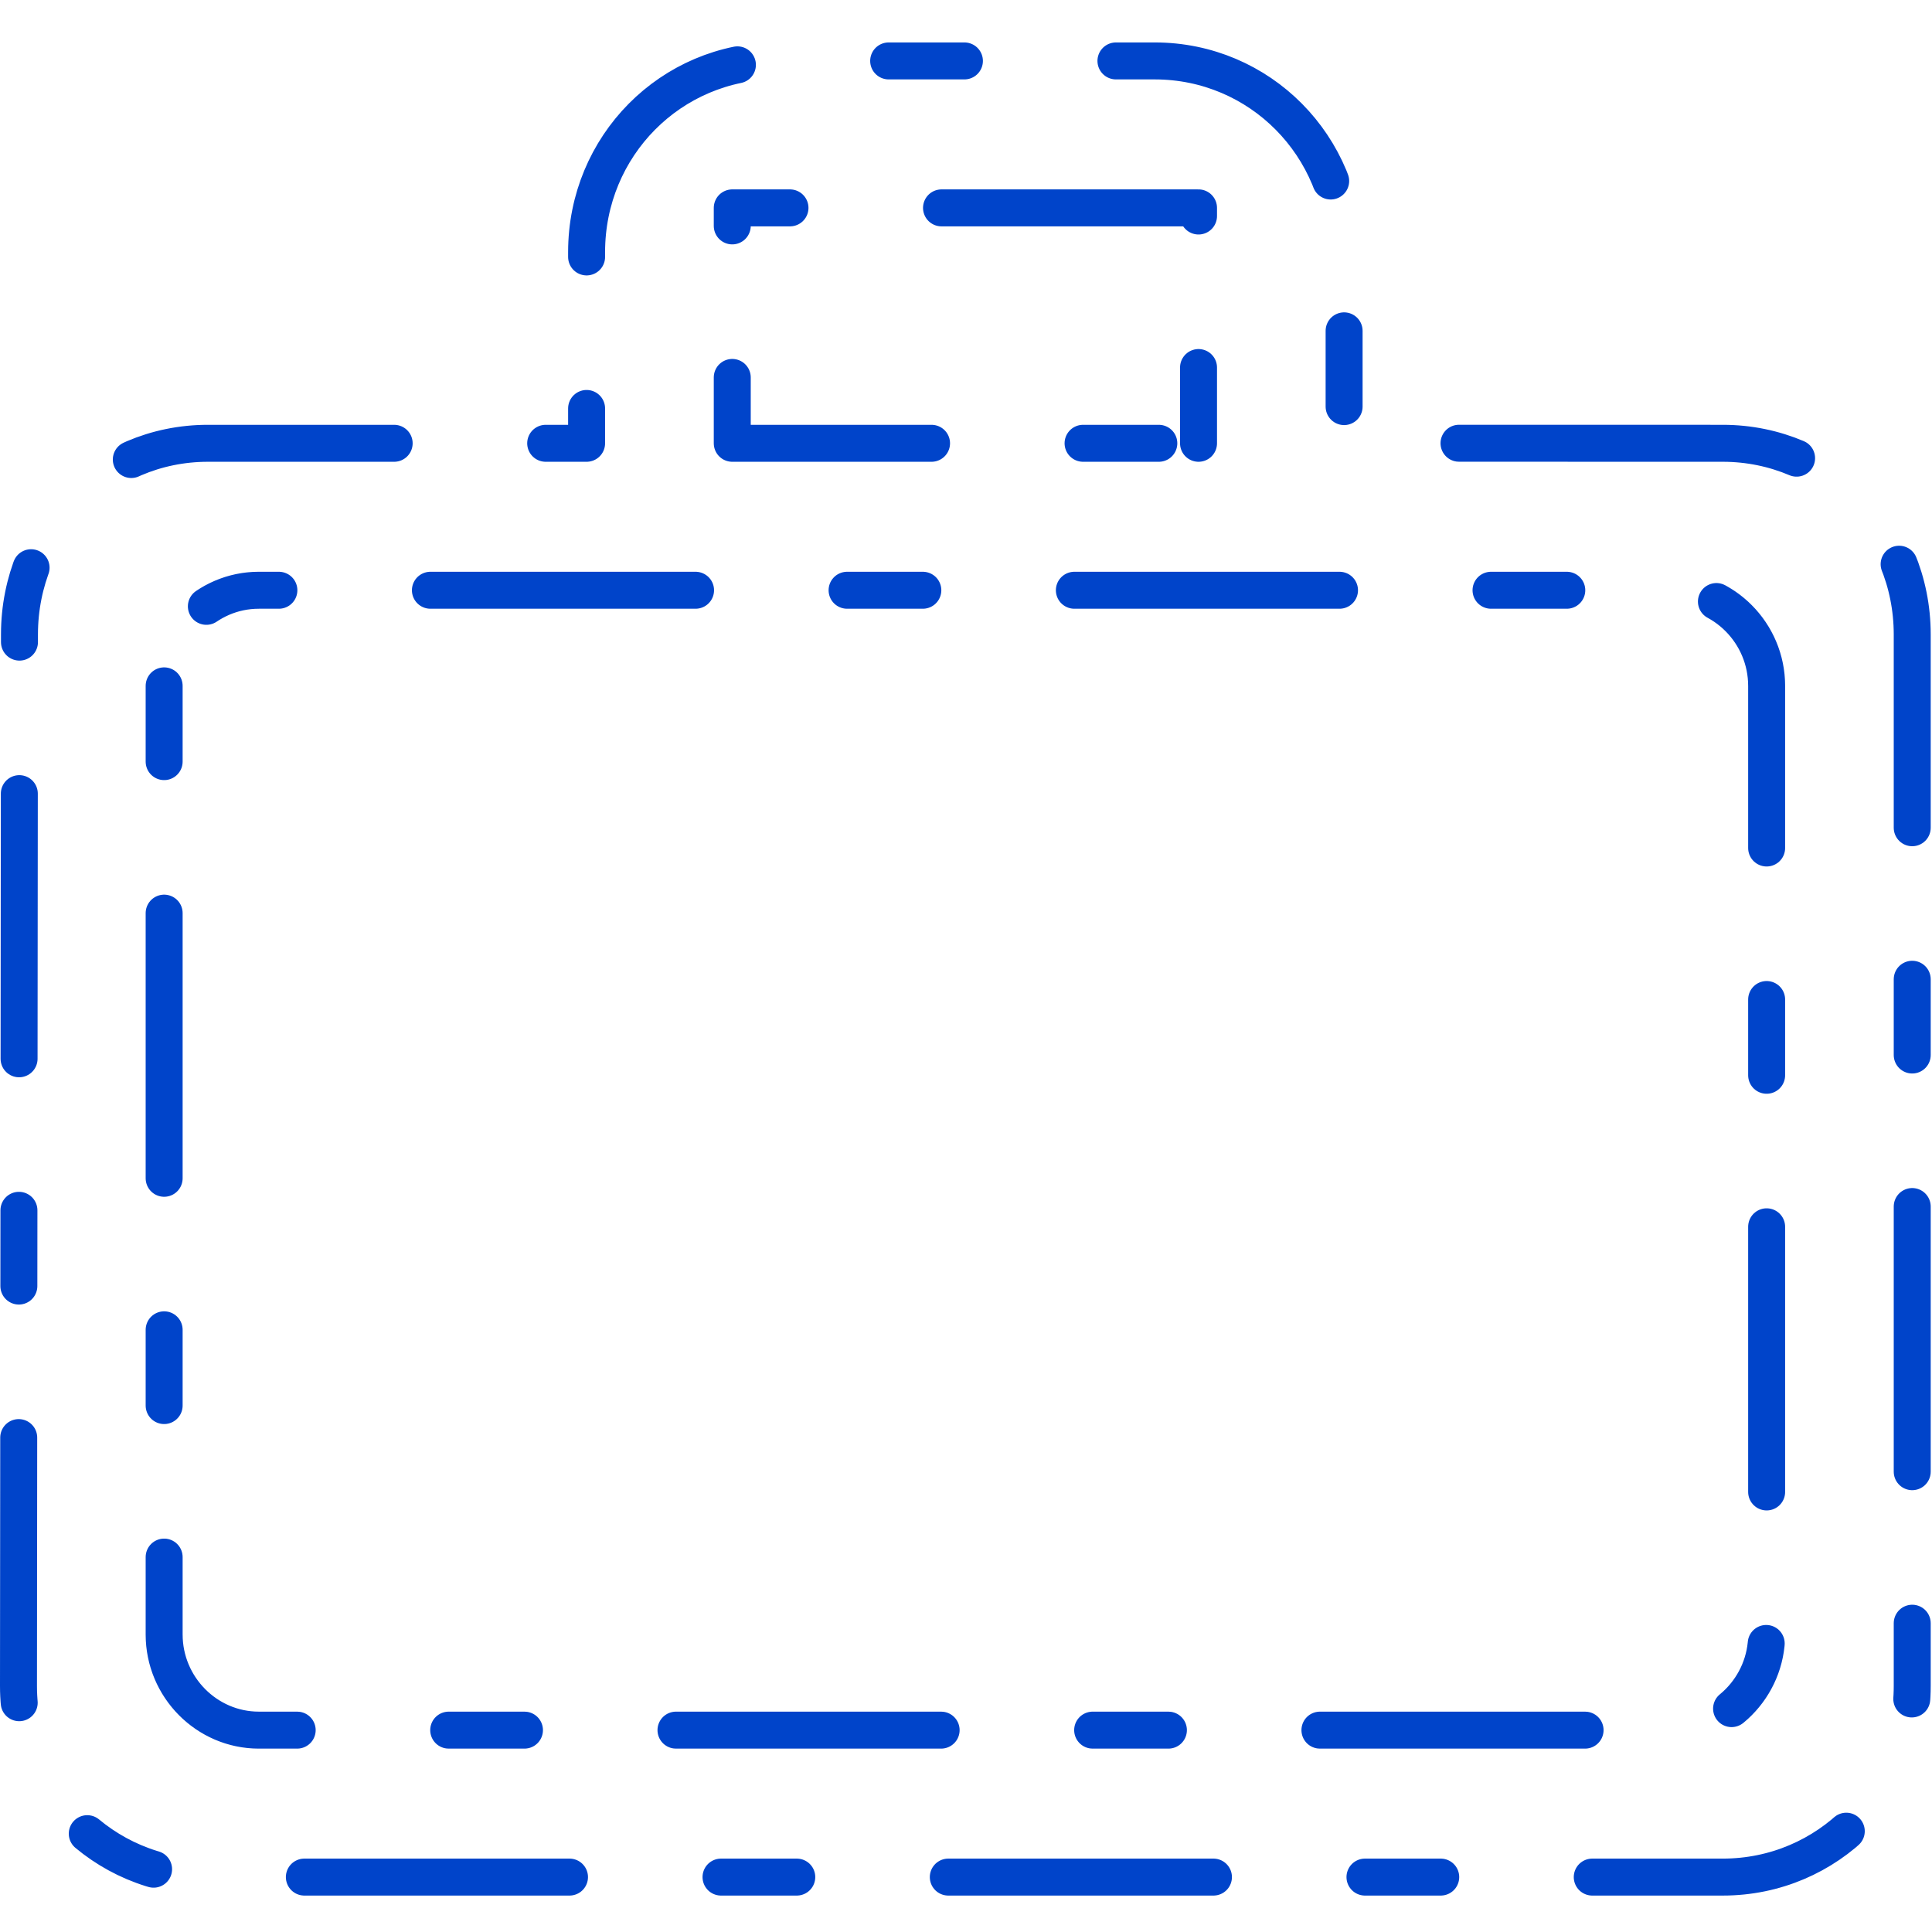 <?xml version="1.0" encoding="UTF-8" standalone="no"?>
<svg xmlns:osb="http://www.openswatchbook.org/uri/2009/osb"
   xmlns:dc="http://purl.org/dc/elements/1.1/"
   xmlns:cc="http://creativecommons.org/ns#"
   xmlns:rdf="http://www.w3.org/1999/02/22-rdf-syntax-ns#"
   xmlns:svg="http://www.w3.org/2000/svg"
   xmlns="http://www.w3.org/2000/svg"
   xmlns:sodipodi="http://sodipodi.sourceforge.net/DTD/sodipodi-0.dtd"
   xmlns:inkscape="http://www.inkscape.org/namespaces/inkscape"
   sodipodi:docname="minion-pool-empty-list.svg"
   inkscape:version="1.0 (4035a4fb49, 2020-05-01)"
   id="svg8"
   version="1.1"
   viewBox="0 0 25.4 25.4"
   height="96"
   width="96">
  <defs
     id="defs2">
    <marker
       inkscape:isstock="true"
       style="overflow:visible;"
       id="Arrow1Mend"
       refX="0.0"
       refY="0.0"
       orient="auto"
       inkscape:stockid="Arrow1Mend">
      <path
         transform="scale(0.4) rotate(180) translate(10,0)"
         style="fill-rule:evenodd;stroke:#f91661;stroke-width:1pt;stroke-opacity:1;fill:#f91661;fill-opacity:1"
         d="M 0.0,0.0 L 5.0,-5.0 L -12.5,0.0 L 5.0,5.0 L 0.0,0.0 z "
         id="path3085" />
    </marker>
    <linearGradient
       osb:paint="solid"
       id="linearGradient2826">
      <stop
         id="stop2824"
         offset="0"
         style="stop-color:#feffff;stop-opacity:1;" />
    </linearGradient>
    <linearGradient
       osb:paint="solid"
       id="linearGradient2804">
      <stop
         id="stop2802"
         offset="0"
         style="stop-color:#feffff;stop-opacity:1;" />
    </linearGradient>
  </defs>
  <sodipodi:namedview
     inkscape:window-maximized="0"
     inkscape:window-y="55"
     inkscape:window-x="42"
     inkscape:window-height="868"
     inkscape:window-width="1032"
     units="px"
     showgrid="false"
     inkscape:document-rotation="0"
     inkscape:current-layer="layer1"
     inkscape:document-units="mm"
     inkscape:cy="88.210625"
     inkscape:cx="16.023473"
     inkscape:zoom="2.8"
     inkscape:pageshadow="2"
     inkscape:pageopacity="0.0"
     borderopacity="1.0"
     bordercolor="#666666"
     pagecolor="#ffffff"
     id="base" />
  <g
     id="layer1"
     inkscape:groupmode="layer"
     inkscape:label="Layer 1">
    <path
       style="fill:none;fill-rule:evenodd;stroke:#f91661;stroke-width:0.397;stroke-linecap:round;stroke-dasharray:0.813, 1.625, 2.845, 1.625"
       d="m 41.444,-33.906 c -1.885,-0.771 -3.026,-1.774 -3.026,-2.87 0,-1.07 1.087,-2.051 2.891,-2.814 -0.737,-2.779 -0.463,-5.261 0.991,-6.742 0.844,-0.859 2.039,-1.311 3.462,-1.311 0.042,0 0.085,5.27e-4 0.127,0.001 1.59,0.03 3.371,0.599 5.147,1.599 1.776,-1 3.557,-1.57 5.147,-1.599 0.043,-5.26e-4 0.085,-0.001 0.127,-0.001 1.423,0 2.619,0.452 3.462,1.311 1.48,1.506 1.737,4.049 0.952,6.886 1.607,0.74 2.563,1.666 2.563,2.669 0,1.031 -1.009,1.979 -2.696,2.729 0.752,2.798 0.484,5.299 -0.979,6.788 -0.868,0.885 -2.109,1.333 -3.59,1.31 -1.542,-0.029 -3.264,-0.566 -4.988,-1.511 -1.723,0.945 -3.445,1.482 -4.987,1.511 -1.477,0.03 -2.721,-0.425 -3.59,-1.31 -1.438,-1.464 -1.722,-3.907 -1.016,-6.647 z m 15.961,0.863 c 1.219,-0.268 2.298,-0.609 3.188,-1.004 -0.226,-0.84 -0.544,-1.707 -0.949,-2.581 -0.587,1.203 -1.337,2.414 -2.239,3.585 z m -12.511,-7.59 c -1.372,0.266 -2.588,0.62 -3.585,1.042 0.255,0.962 0.631,1.959 1.121,2.963 0.622,-1.341 1.449,-2.699 2.464,-4.005 z m -3.45,6.726 c 0.933,0.381 2.048,0.706 3.296,0.956 0.356,0.457 0.735,0.907 1.136,1.348 1.588,1.745 3.375,3.163 5.161,4.143 1.786,-0.979 3.573,-2.397 5.161,-4.142 0.428,-0.471 0.831,-0.952 1.208,-1.441 -1.904,0.419 -4.149,0.661 -6.552,0.661 -2.22,0 -4.307,-0.207 -6.113,-0.568 -0.934,-1.199 -1.708,-2.443 -2.31,-3.677 -0.428,0.923 -0.758,1.838 -0.986,2.721 z m 9.593,-12.136 c -1.733,0.976 -3.461,2.361 -5.001,4.054 -0.404,0.444 -0.784,0.897 -1.142,1.356 1.77,-0.343 3.801,-0.538 5.959,-0.538 2.337,0 4.526,0.229 6.396,0.627 0.984,1.278 1.788,2.605 2.395,3.916 0.465,-0.953 0.828,-1.901 1.081,-2.818 -0.952,-0.438 -2.132,-0.812 -3.477,-1.098 -0.377,-0.49 -0.781,-0.973 -1.211,-1.445 -1.54,-1.693 -3.268,-3.078 -5.001,-4.054 z"
       id="Combined-Shape" />
    <path
       d="M 15.757,5.828 V 2.733 H 9.627 V 5.828 Z M 2.158,9.017 V 21.489 c 0,0.691 0.56,1.257 1.245,1.257 H 21.981 c 0.685,0 1.245,-0.566 1.245,-1.257 V 9.017 c 0,-0.691 -0.56,-1.257 -1.245,-1.257 H 3.402 c -0.685,0 -1.245,0.566 -1.245,1.257 z M 22.65,5.828 c 1.382,0 2.49,1.118 2.49,2.513 V 22.165 c 0,1.395 -1.108,2.513 -2.49,2.513 H 2.733 c -1.382,0 -2.49,-1.118 -2.49,-2.513 L 0.256,8.341 c 0,-1.395 1.096,-2.513 2.477,-2.513 H 7.712 V 3.314 c 0,-1.395 1.108,-2.513 2.49,-2.513 h 4.979 c 1.382,0 2.49,1.118 2.49,2.513 v 2.513 z"
       style="opacity:1;fill:none;fill-opacity:1;stroke:#0044ca;stroke-width:0.486;stroke-linecap:round;stroke-linejoin:round;stroke-miterlimit:3.9;stroke-dasharray:0.996, 1.992, 3.486, 1.992;stroke-dashoffset:0;stroke-opacity:1"
       id="path10" />
  </g>
</svg>
